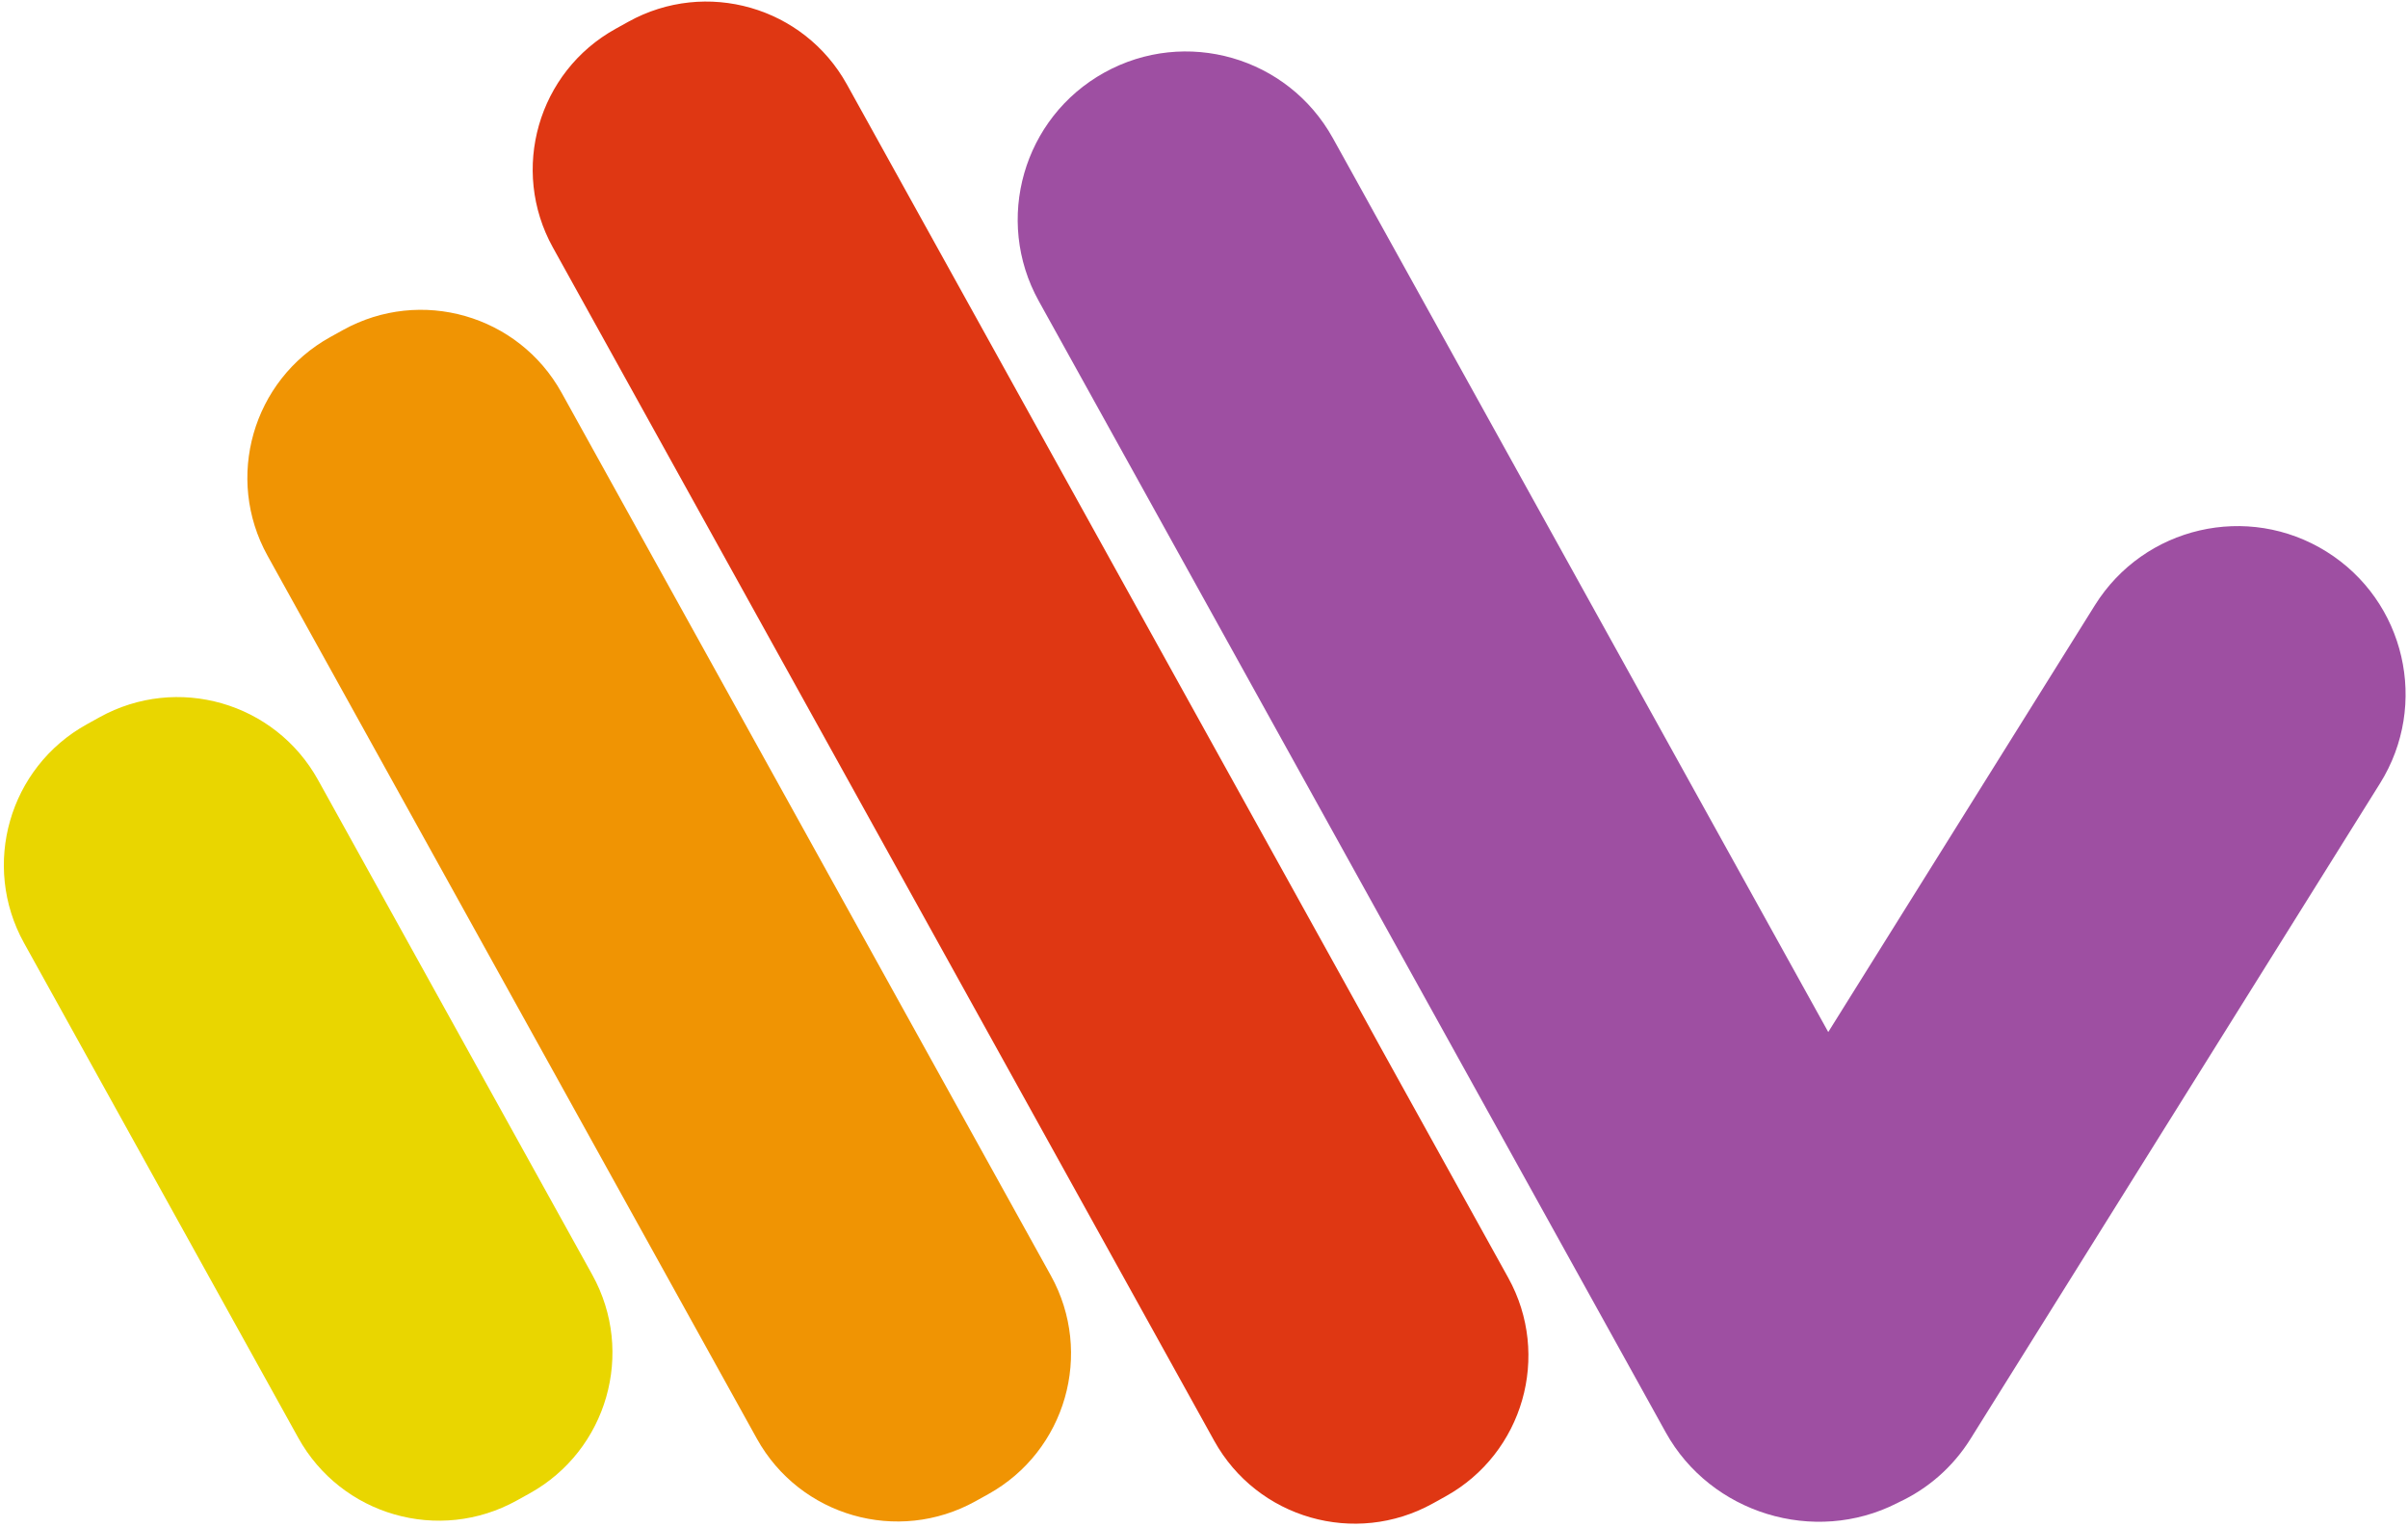<?xml version="1.0" encoding="UTF-8" standalone="no"?>
<svg width="336px" height="213px" viewBox="0 0 336 213" version="1.1" xmlns="http://www.w3.org/2000/svg" xmlns:xlink="http://www.w3.org/1999/xlink">
    <!-- Generator: Sketch 3.8.3 (29802) - http://www.bohemiancoding.com/sketch -->
    <title>Group</title>
    <desc>Created with Sketch.</desc>
    <defs></defs>
    <g id="Page-1" stroke="none" stroke-width="1" fill="none" fill-rule="evenodd">
        <g id="Logo" transform="translate(-88, -139)">
            <g id="Group" transform="translate(88, 139)">
                <path d="M255.105,143.975 L185.981,19.271 C179.694,7.929 165.423,3.844 154.093,10.124 C142.761,16.405 138.669,30.676 144.947,42.001 L232.428,199.822 C238.7,211.137 253.155,215.571 264.701,209.701 L264.732,209.686 C264.814,209.644 264.896,209.602 264.977,209.56 C268.954,207.709 272.459,204.723 274.958,200.725 L332.095,109.286 C338.963,98.294 335.622,83.826 324.636,76.961 C313.649,70.095 299.18,73.44 292.314,84.428 L255.105,143.975 Z" id="Purple" fill="#9E4FA2"></path>
                <path d="M169.425,200.999 C175.433,211.837 189.085,215.75 199.921,209.744 L201.708,208.753 C212.539,202.749 216.459,189.093 210.453,178.257 L118.172,11.779 C112.164,0.94 98.512,-2.973 87.676,3.034 L85.889,4.025 C75.058,10.028 71.138,23.685 77.145,34.521 L169.425,200.999 L169.425,200.999 Z" id="Red" fill="#DF3713"></path>
                <path d="M105.604,200.693 C111.612,211.531 125.265,215.444 136.1,209.438 L137.888,208.447 C148.719,202.443 152.639,188.787 146.632,177.951 L78.359,54.782 C72.351,43.944 58.699,40.031 47.863,46.037 L46.075,47.028 C35.244,53.032 31.325,66.688 37.331,77.524 L105.604,200.693 L105.604,200.693 Z" id="Orange" fill="#F09403"></path>
                <path d="M41.616,200.579 C47.626,211.422 61.277,215.333 72.113,209.326 L73.901,208.336 C84.732,202.332 88.651,188.674 82.643,177.837 L44.381,108.81 C38.371,97.967 24.72,94.056 13.884,100.062 L12.096,101.053 C1.265,107.057 -2.654,120.714 3.353,131.552 L41.616,200.579 L41.616,200.579 Z" id="Yellow" fill="#E9D600"></path>
            </g>
        </g>
    </g>
</svg>